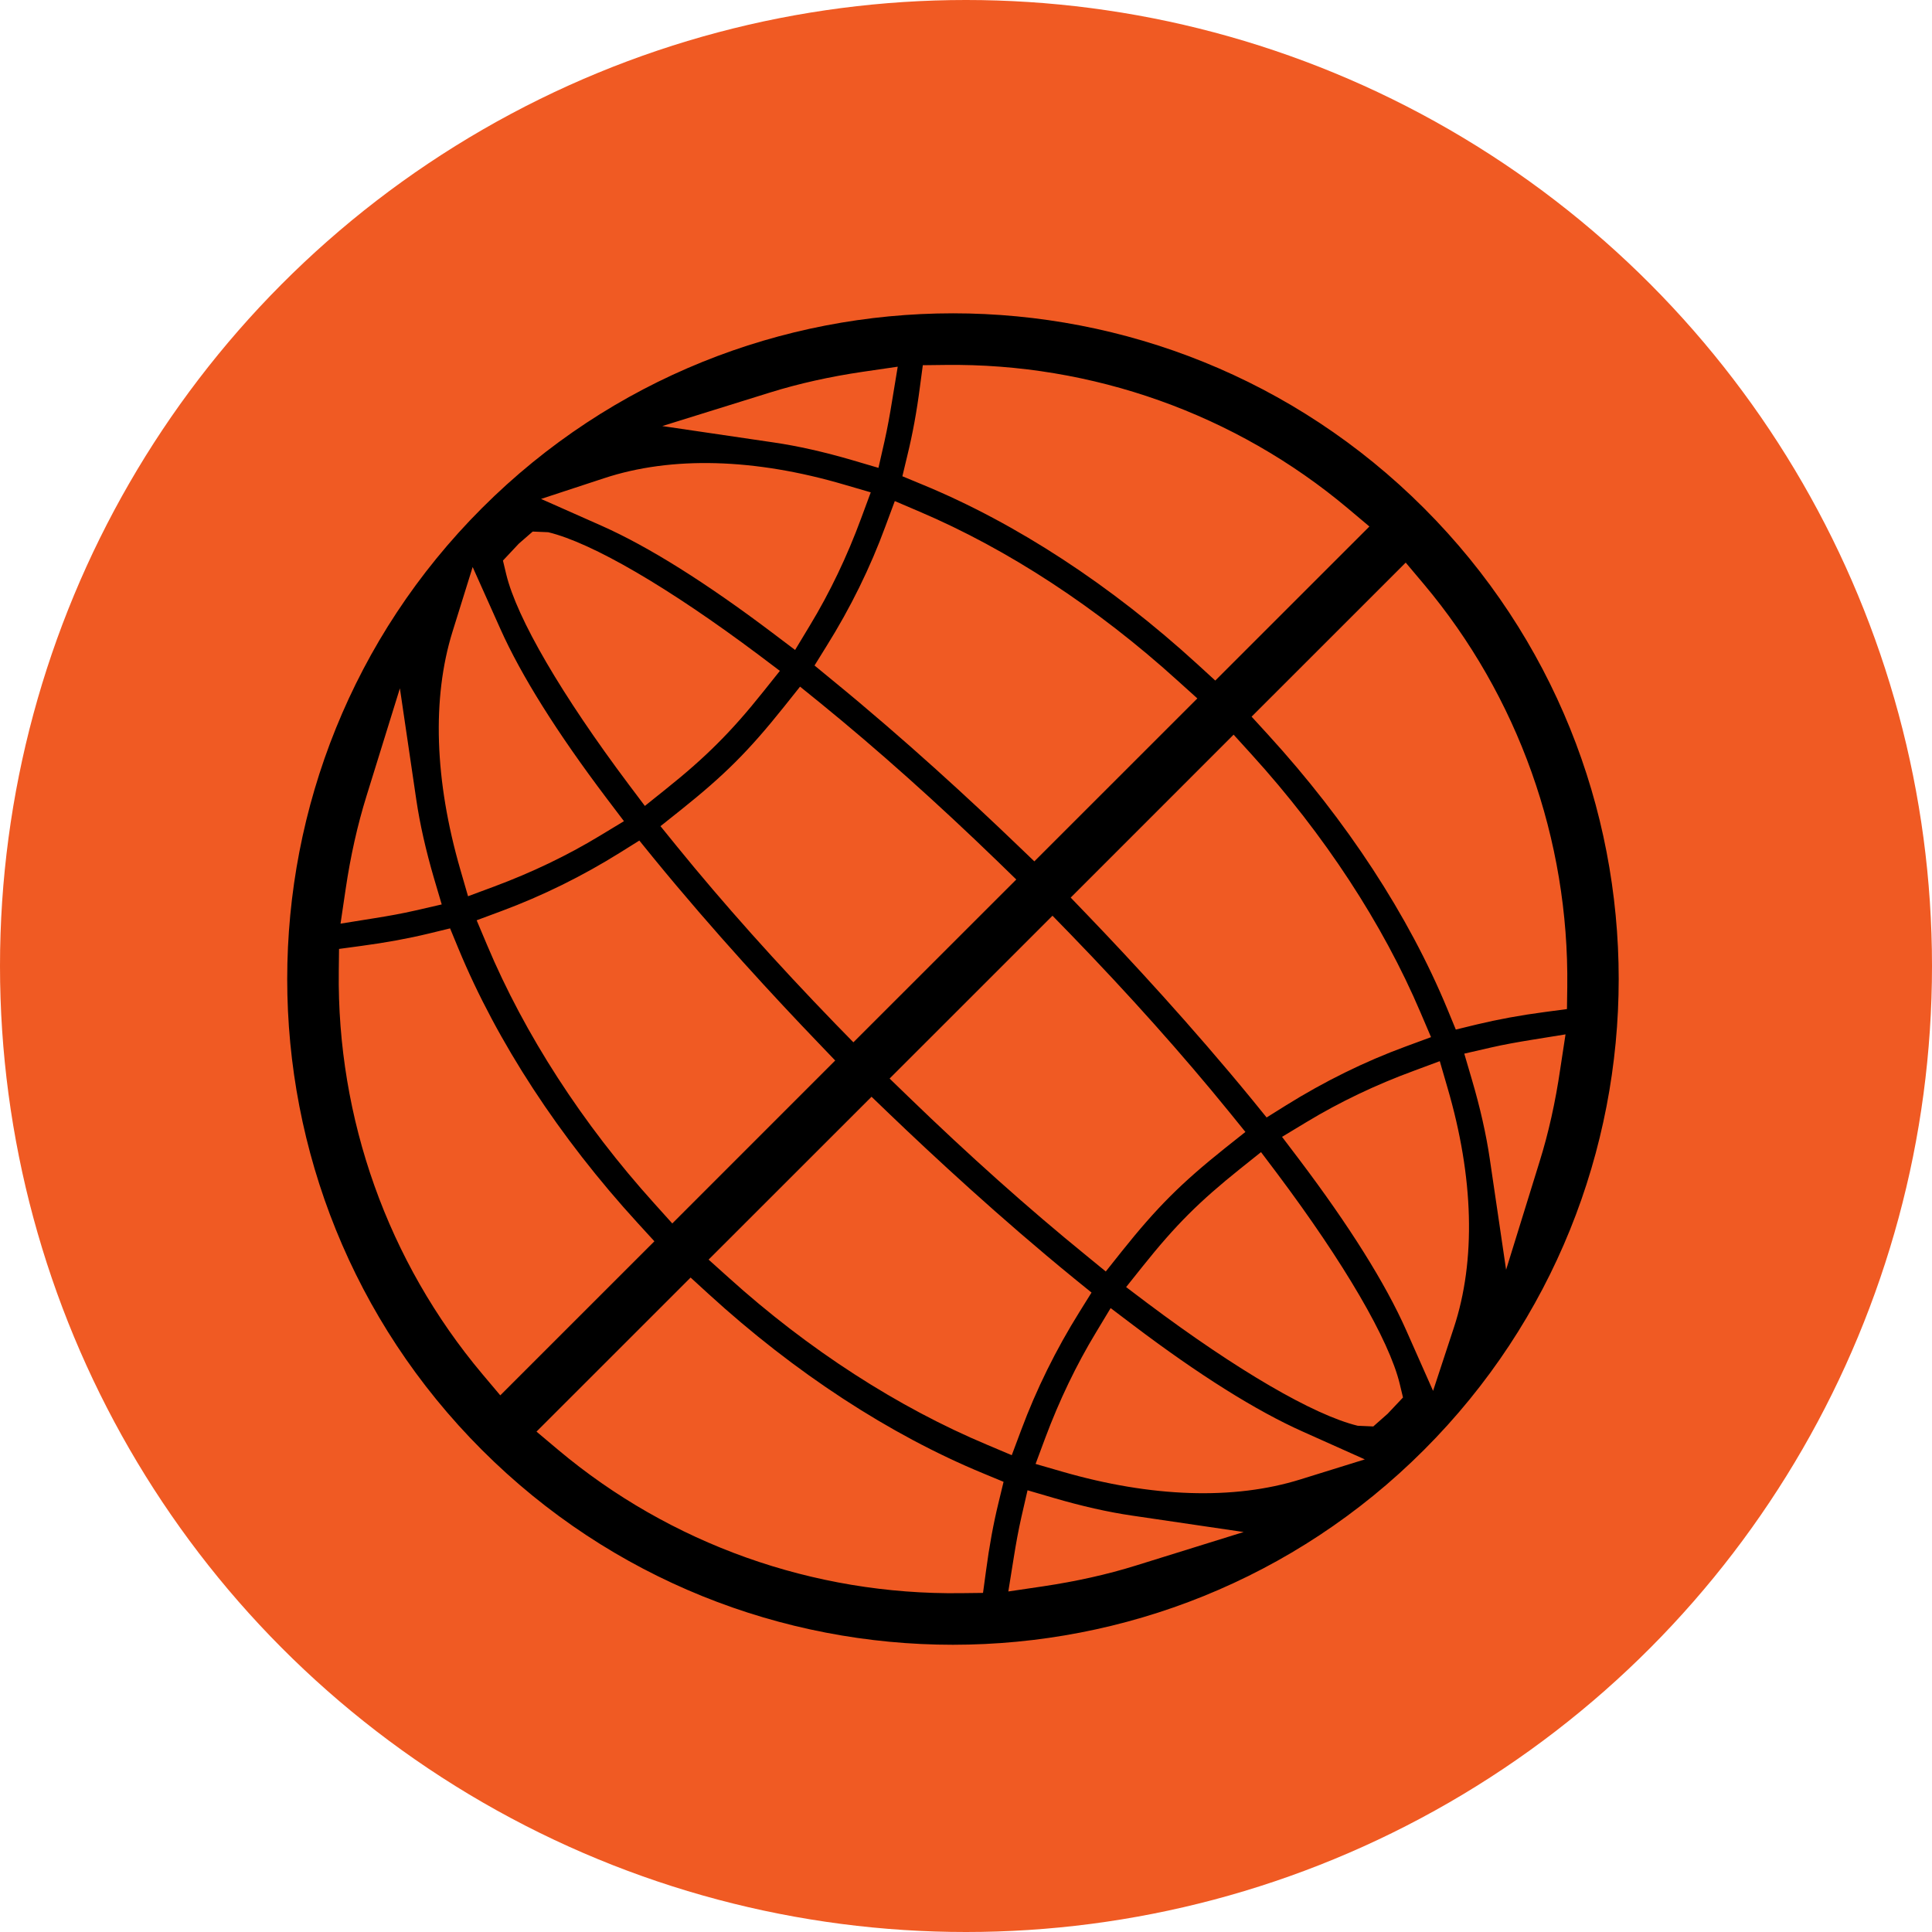 <svg width="74" height="74" viewBox="0 0 74 74" fill="none" xmlns="http://www.w3.org/2000/svg">
<circle cx="37" cy="37" r="37" fill="#F05A23"/>
<g clip-path="url(#clip0_1060_5877)">
<path d="M54.539 19.461C44.593 9.513 28.409 9.515 18.461 19.461C8.514 29.407 8.514 45.593 18.461 55.538C28.409 65.486 44.593 65.484 54.539 55.538C64.486 45.595 64.488 29.407 54.539 19.461ZM34.759 17.424C34.954 16.627 35.111 15.777 35.234 14.828L35.346 13.988L36.196 13.978C41.842 13.905 47.325 15.858 51.63 19.475L52.451 20.166L46.548 26.067L45.855 25.433C42.558 22.418 38.924 20.042 35.34 18.564L34.563 18.242L34.759 17.424ZM31.413 26.922C33.609 28.708 35.896 30.751 38.211 32.992L38.926 33.687L32.687 39.923L31.992 39.211C29.749 36.895 27.706 34.609 25.922 32.413L25.298 31.644L26.072 31.028C27.761 29.679 28.68 28.761 30.028 27.073L30.644 26.3L31.413 26.922ZM31.198 25.49L31.653 24.756C32.575 23.284 33.335 21.737 33.913 20.16L34.273 19.192L35.218 19.596C38.608 21.039 42.022 23.274 45.096 26.061L45.861 26.751L39.618 32.992L38.924 32.327C37.271 30.739 34.708 28.361 31.863 26.037L31.198 25.49ZM31.325 39.925L31.99 40.62L25.75 46.861L25.059 46.093C22.31 43.048 20.096 39.623 18.654 36.191L18.257 35.249L19.217 34.892C20.779 34.311 22.306 33.559 23.754 32.654L24.488 32.195L25.033 32.866C27.345 35.694 29.73 38.265 31.325 39.925ZM33.382 42.008L34.074 42.673C35.737 44.268 38.307 46.654 41.135 48.962L41.808 49.508L41.351 50.242C40.447 51.688 39.693 53.217 39.112 54.779L38.753 55.737L37.813 55.34C34.381 53.9 30.954 51.686 27.91 48.937L27.141 48.246L33.382 42.008ZM41.589 48.075C39.393 46.289 37.106 44.247 34.791 42.005L34.074 41.311L40.313 35.074L41.008 35.788C43.251 38.104 45.294 40.39 47.078 42.586L47.702 43.356L46.926 43.972C45.239 45.32 44.318 46.239 42.97 47.926L42.354 48.701L41.589 48.075ZM41.675 35.072L41.01 34.38L47.25 28.139L47.943 28.902C50.732 31.974 52.967 35.39 54.407 38.777L54.812 39.725L53.844 40.082C52.266 40.661 50.72 41.425 49.248 42.343L48.514 42.802L47.968 42.129C45.641 39.289 43.261 36.723 41.675 35.072ZM29.482 15.038C30.597 14.69 31.802 14.423 33.056 14.239L34.385 14.045L34.167 15.367C34.084 15.882 33.992 16.396 33.878 16.904L33.647 17.92L32.648 17.626C31.568 17.31 30.558 17.082 29.633 16.947L25.367 16.319L29.482 15.038ZM23.144 18.315C25.722 17.465 28.905 17.552 32.343 18.564L33.352 18.858L32.987 19.844C32.446 21.314 31.782 22.701 31.015 23.965L30.454 24.895L29.586 24.239C27.041 22.318 24.843 20.939 23.051 20.142L20.724 19.11L23.144 18.315ZM19.874 20.821L20.404 20.36L20.997 20.385C22.682 20.791 25.622 22.507 29.064 25.087L29.871 25.696L29.239 26.488C28.607 27.281 28.048 27.915 27.481 28.478C26.917 29.044 26.284 29.603 25.489 30.237L24.7 30.869L24.091 30.06C21.511 26.62 19.796 23.68 19.389 21.994L19.264 21.471L19.874 20.821ZM17.331 24.198L18.104 21.718L19.166 24.09C19.966 25.88 21.336 28.064 23.242 30.586L23.899 31.453L22.967 32.017C21.731 32.766 20.369 33.42 18.92 33.959L17.927 34.328L17.633 33.312C16.644 29.895 16.54 26.746 17.331 24.198ZM13.239 34.056C13.424 32.798 13.693 31.595 14.04 30.482L15.317 26.365L15.945 30.631C16.081 31.555 16.31 32.57 16.624 33.644L16.919 34.642L15.902 34.876C15.394 34.992 14.88 35.084 14.364 35.166L13.043 35.378L13.239 34.056ZM18.475 52.63C14.856 48.325 12.904 42.843 12.976 37.194L12.986 36.346L13.828 36.232C14.787 36.104 15.639 35.947 16.424 35.757L17.239 35.559L17.56 36.336C19.042 39.917 21.417 43.558 24.431 46.851L25.065 47.544L19.162 53.445L18.475 52.63ZM38.241 57.576C38.05 58.361 37.893 59.21 37.766 60.172L37.652 61.012L36.802 61.022C31.156 61.094 25.675 59.142 21.37 55.525L20.549 54.834L26.452 48.933L27.143 49.565C30.44 52.579 34.076 54.954 37.662 56.435L38.439 56.757L38.241 57.576ZM43.52 59.96C42.407 60.309 41.2 60.574 39.946 60.761L38.621 60.957L38.833 59.636C38.916 59.116 39.008 58.606 39.124 58.096L39.357 57.081L40.356 57.373C41.43 57.687 42.44 57.917 43.369 58.052L47.635 58.68L43.52 59.96ZM49.801 56.667C47.254 57.46 44.106 57.356 40.684 56.367L39.665 56.072L40.034 55.081C40.574 53.635 41.23 52.271 41.979 51.035L42.54 50.103L43.406 50.758C45.926 52.664 48.11 54.035 49.904 54.836L52.276 55.898L49.801 56.667ZM53.151 54.149L52.6 54.636L52.005 54.61C50.322 54.202 47.382 52.489 43.94 49.908L43.133 49.298L43.763 48.509C45.031 46.921 45.928 46.027 47.511 44.759L48.3 44.129L48.91 44.937C51.489 48.378 53.204 51.317 53.612 53.001L53.738 53.527L53.151 54.149ZM55.685 50.856L54.89 53.274L53.858 50.946C53.063 49.153 51.683 46.955 49.762 44.41L49.105 43.544L50.037 42.981C51.305 42.214 52.692 41.55 54.162 41.011L55.147 40.645L55.44 41.654C56.45 45.098 56.537 48.279 55.685 50.856ZM59.761 40.944C59.578 42.2 59.312 43.403 58.962 44.517L57.687 48.635L57.059 44.368C56.923 43.446 56.694 42.431 56.378 41.356L56.085 40.357L57.104 40.123C57.612 40.006 58.126 39.917 58.636 39.833L59.963 39.619L59.761 40.944ZM59.174 38.762C58.224 38.887 57.374 39.046 56.578 39.236L55.761 39.435L55.441 38.658C53.96 35.072 51.583 31.436 48.571 28.141L47.939 27.45L53.842 21.549L54.531 22.367C58.152 26.673 60.1 32.154 60.03 37.802L60.018 38.65L59.174 38.762Z" fill="black"/>
</g>
<defs>
<clipPath id="clip0_1060_5877">
<rect width="51" height="51" fill="white" transform="translate(11 12)"/>
</clipPath>
</defs>
</svg>
